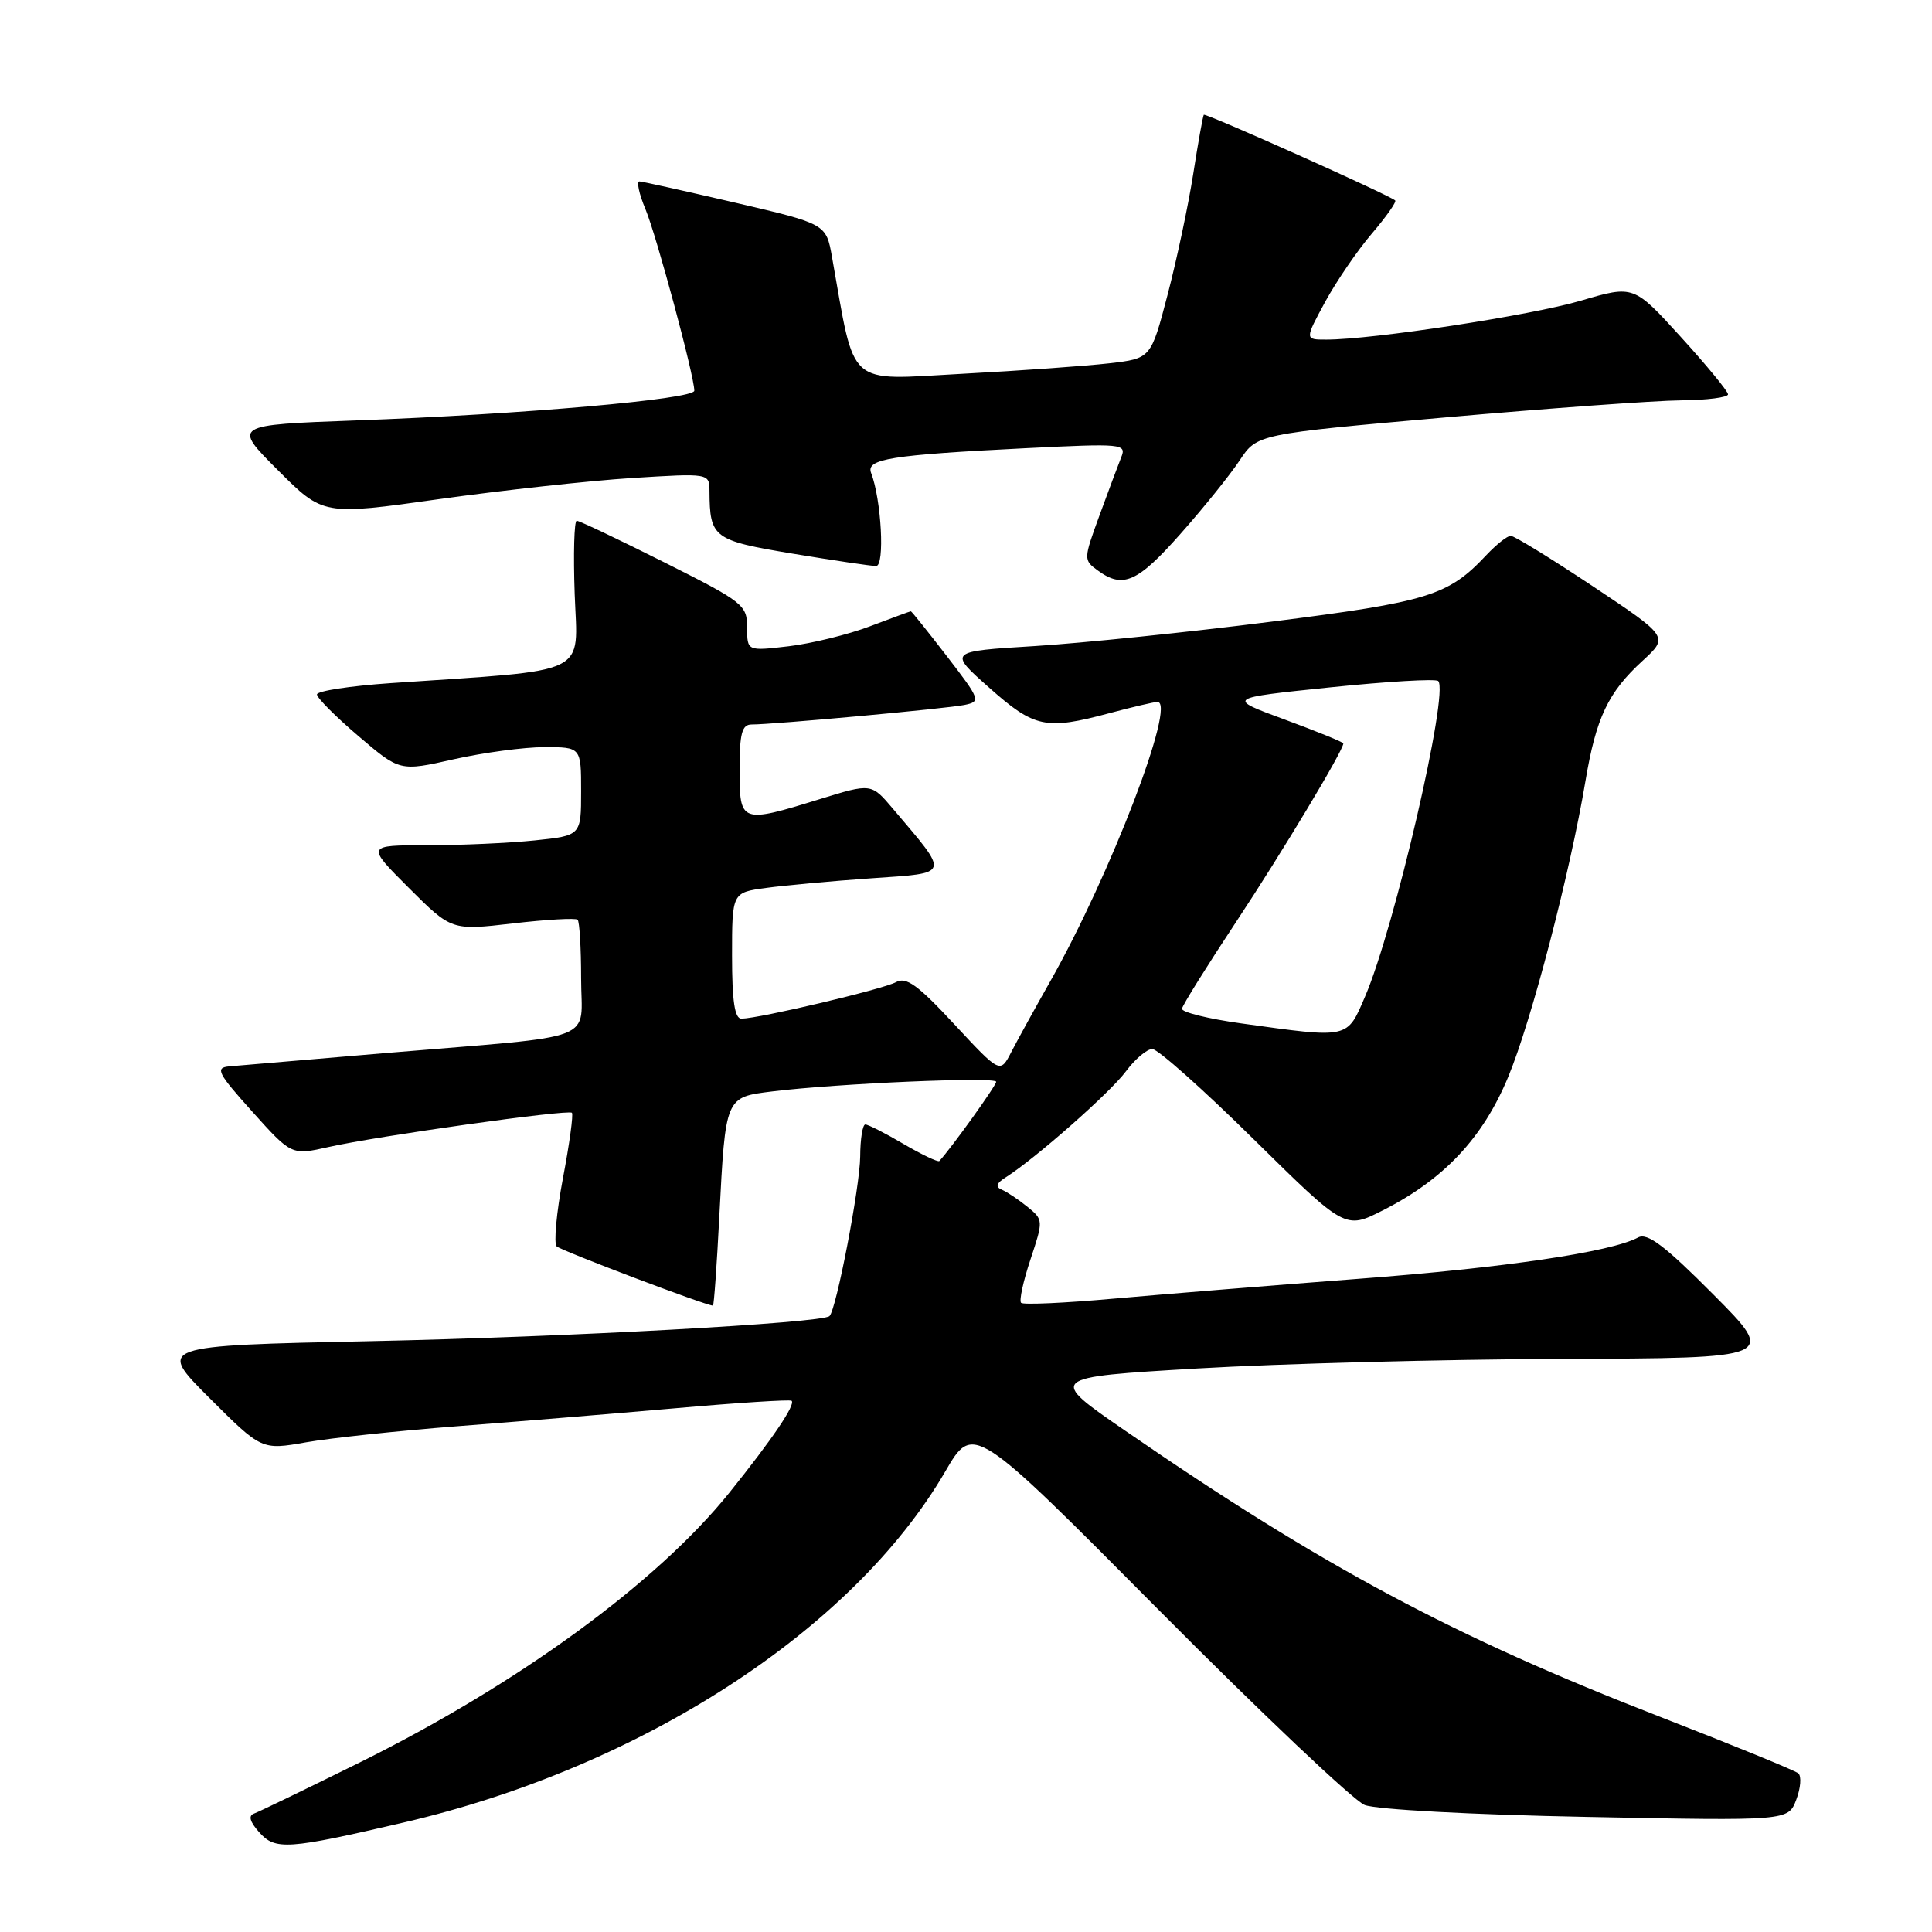 <?xml version="1.0" encoding="UTF-8" standalone="no"?>
<!DOCTYPE svg PUBLIC "-//W3C//DTD SVG 1.1//EN" "http://www.w3.org/Graphics/SVG/1.1/DTD/svg11.dtd" >
<svg xmlns="http://www.w3.org/2000/svg" xmlns:xlink="http://www.w3.org/1999/xlink" version="1.1" viewBox="0 0 256 256">
 <g >
 <path fill="currentColor"
d=" M 53.54 241.48 C 84.98 234.16 113.01 215.99 125.24 195.00 C 128.97 188.59 128.97 188.59 153.56 213.35 C 167.08 226.96 179.35 238.58 180.82 239.17 C 182.35 239.77 195.02 240.46 210.22 240.75 C 236.94 241.28 236.94 241.28 238.01 238.48 C 238.60 236.93 238.72 235.36 238.29 234.98 C 237.85 234.60 229.62 231.24 220.00 227.50 C 192.68 216.90 175.25 207.58 149.16 189.62 C 138.81 182.50 138.81 182.50 158.66 181.33 C 169.57 180.69 191.31 180.12 206.96 180.06 C 235.42 179.97 235.42 179.97 227.04 171.54 C 220.62 165.08 218.28 163.31 217.06 163.97 C 213.46 165.90 199.33 167.99 180.00 169.45 C 168.72 170.31 154.17 171.49 147.65 172.07 C 141.13 172.66 135.58 172.91 135.30 172.63 C 135.02 172.36 135.58 169.77 136.54 166.89 C 138.26 161.70 138.26 161.63 136.13 159.90 C 134.94 158.94 133.42 157.92 132.74 157.64 C 131.87 157.27 132.02 156.78 133.27 156.00 C 137.17 153.53 147.11 144.77 149.18 141.97 C 150.39 140.34 151.97 139.00 152.69 139.00 C 153.41 139.00 159.46 144.38 166.12 150.96 C 178.24 162.91 178.24 162.91 183.21 160.39 C 191.33 156.28 196.49 150.79 199.85 142.68 C 202.93 135.25 208.02 115.74 210.08 103.50 C 211.49 95.09 213.08 91.74 217.66 87.55 C 221.11 84.38 221.11 84.38 211.07 77.69 C 205.54 74.01 200.64 71.00 200.18 71.00 C 199.72 71.00 198.27 72.15 196.94 73.56 C 191.90 78.93 189.32 79.73 168.50 82.37 C 157.50 83.77 143.36 85.22 137.07 85.61 C 125.65 86.31 125.65 86.31 131.07 91.12 C 137.07 96.45 138.57 96.76 147.00 94.50 C 150.03 93.69 152.89 93.02 153.36 93.01 C 155.94 92.98 147.11 116.00 139.18 130.00 C 137.16 133.57 134.83 137.79 134.01 139.38 C 132.53 142.26 132.53 142.26 126.46 135.73 C 121.61 130.50 120.06 129.39 118.72 130.14 C 117.06 131.06 100.69 134.94 98.25 134.98 C 97.35 134.99 97.00 132.67 97.00 126.64 C 97.00 118.27 97.00 118.27 101.48 117.66 C 103.95 117.32 110.23 116.74 115.45 116.38 C 126.05 115.63 125.90 116.12 118.30 107.14 C 115.45 103.78 115.45 103.78 108.62 105.89 C 98.14 109.13 98.00 109.07 98.00 102.00 C 98.00 97.18 98.31 96.00 99.59 96.00 C 102.50 96.00 125.46 93.89 127.79 93.41 C 129.99 92.96 129.91 92.73 125.48 86.97 C 122.95 83.69 120.80 81.00 120.69 81.00 C 120.59 81.00 118.15 81.90 115.27 82.99 C 112.39 84.08 107.55 85.27 104.52 85.63 C 99.00 86.28 99.00 86.28 99.00 83.15 C 99.00 80.16 98.48 79.76 88.02 74.51 C 81.98 71.48 76.76 69.00 76.42 69.00 C 76.08 69.00 75.96 73.39 76.15 78.75 C 76.54 89.67 78.57 88.69 51.75 90.52 C 46.39 90.89 42.00 91.56 42.00 92.02 C 42.00 92.47 44.47 94.96 47.49 97.53 C 52.98 102.22 52.98 102.22 60.11 100.61 C 64.03 99.73 69.44 99.00 72.12 99.00 C 77.00 99.00 77.00 99.00 77.00 104.86 C 77.00 110.72 77.00 110.72 70.85 111.36 C 67.47 111.71 61.07 112.00 56.61 112.00 C 48.52 112.00 48.52 112.00 54.17 117.65 C 59.83 123.30 59.83 123.30 67.95 122.36 C 72.42 121.84 76.29 121.62 76.54 121.87 C 76.79 122.13 77.00 125.61 77.00 129.62 C 77.00 138.23 79.87 137.12 51.50 139.50 C 41.05 140.38 31.54 141.19 30.36 141.30 C 28.48 141.48 28.83 142.18 33.43 147.30 C 38.63 153.09 38.63 153.09 43.56 151.98 C 50.08 150.52 75.30 146.97 75.78 147.45 C 75.99 147.66 75.46 151.56 74.59 156.13 C 73.73 160.69 73.36 164.75 73.76 165.15 C 74.35 165.72 93.55 173.00 94.47 173.00 C 94.60 173.00 94.98 167.71 95.31 161.25 C 96.14 145.27 96.08 145.39 102.33 144.62 C 110.94 143.56 132.00 142.65 132.00 143.34 C 132.00 143.84 126.10 152.07 124.47 153.84 C 124.30 154.02 122.17 153.01 119.74 151.59 C 117.31 150.16 115.03 149.00 114.66 149.00 C 114.30 149.00 113.99 150.91 113.98 153.25 C 113.95 157.23 110.81 173.56 109.91 174.39 C 108.90 175.31 74.99 177.17 49.16 177.71 C 20.82 178.31 20.82 178.31 27.74 185.23 C 34.67 192.15 34.67 192.15 40.58 191.11 C 43.84 190.54 52.80 189.59 60.50 188.99 C 68.20 188.40 81.25 187.32 89.50 186.60 C 97.75 185.87 104.67 185.43 104.89 185.61 C 105.46 186.10 102.33 190.71 96.65 197.78 C 87.05 209.72 68.70 223.11 47.68 233.53 C 40.62 237.02 34.32 240.07 33.68 240.30 C 32.88 240.57 33.09 241.38 34.34 242.78 C 36.47 245.19 38.09 245.08 53.54 241.48 Z  M 156.41 70.75 C 159.46 67.31 162.99 62.93 164.26 61.01 C 166.57 57.52 166.57 57.52 191.53 55.31 C 205.26 54.10 219.31 53.08 222.75 53.05 C 226.19 53.02 228.99 52.66 228.97 52.25 C 228.96 51.84 226.14 48.41 222.71 44.64 C 216.47 37.78 216.47 37.78 209.48 39.84 C 202.87 41.79 181.88 45.00 175.73 45.00 C 172.88 45.00 172.88 45.00 175.60 39.98 C 177.11 37.23 179.89 33.15 181.79 30.94 C 183.68 28.72 185.07 26.75 184.87 26.56 C 184.10 25.85 159.73 14.94 159.51 15.21 C 159.39 15.37 158.75 18.92 158.10 23.10 C 157.44 27.29 155.91 34.49 154.70 39.10 C 152.50 47.50 152.50 47.50 147.00 48.14 C 143.97 48.49 135.19 49.12 127.49 49.53 C 111.99 50.36 113.37 51.59 110.25 34.08 C 109.47 29.67 109.47 29.67 97.48 26.87 C 90.89 25.34 85.16 24.06 84.74 24.04 C 84.32 24.02 84.67 25.67 85.52 27.70 C 86.99 31.22 92.00 49.83 92.00 51.77 C 92.00 52.90 69.10 54.91 47.17 55.71 C 30.83 56.31 30.83 56.31 36.82 62.30 C 42.82 68.30 42.82 68.30 58.16 66.14 C 66.60 64.96 78.11 63.70 83.75 63.34 C 94.00 62.70 94.00 62.70 94.01 65.10 C 94.05 71.27 94.51 71.61 105.03 73.36 C 110.47 74.26 115.44 75.00 116.09 75.00 C 117.26 75.00 116.79 66.22 115.43 62.68 C 114.71 60.81 117.97 60.29 135.91 59.39 C 148.79 58.75 149.29 58.80 148.56 60.61 C 148.15 61.65 146.84 65.13 145.67 68.34 C 143.57 74.09 143.56 74.21 145.46 75.59 C 148.79 78.03 150.72 77.18 156.41 70.75 Z  M 164.50 135.61 C 160.10 135.00 156.55 134.12 156.62 133.66 C 156.68 133.20 159.91 128.03 163.79 122.16 C 169.88 112.96 178.00 99.44 178.00 98.51 C 178.00 98.34 174.51 96.92 170.25 95.35 C 162.50 92.50 162.50 92.50 176.25 91.08 C 183.81 90.30 190.25 89.92 190.57 90.24 C 192.03 91.69 184.77 123.00 180.89 132.02 C 178.46 137.69 178.85 137.60 164.50 135.61 Z "/>
</g>
</svg>
